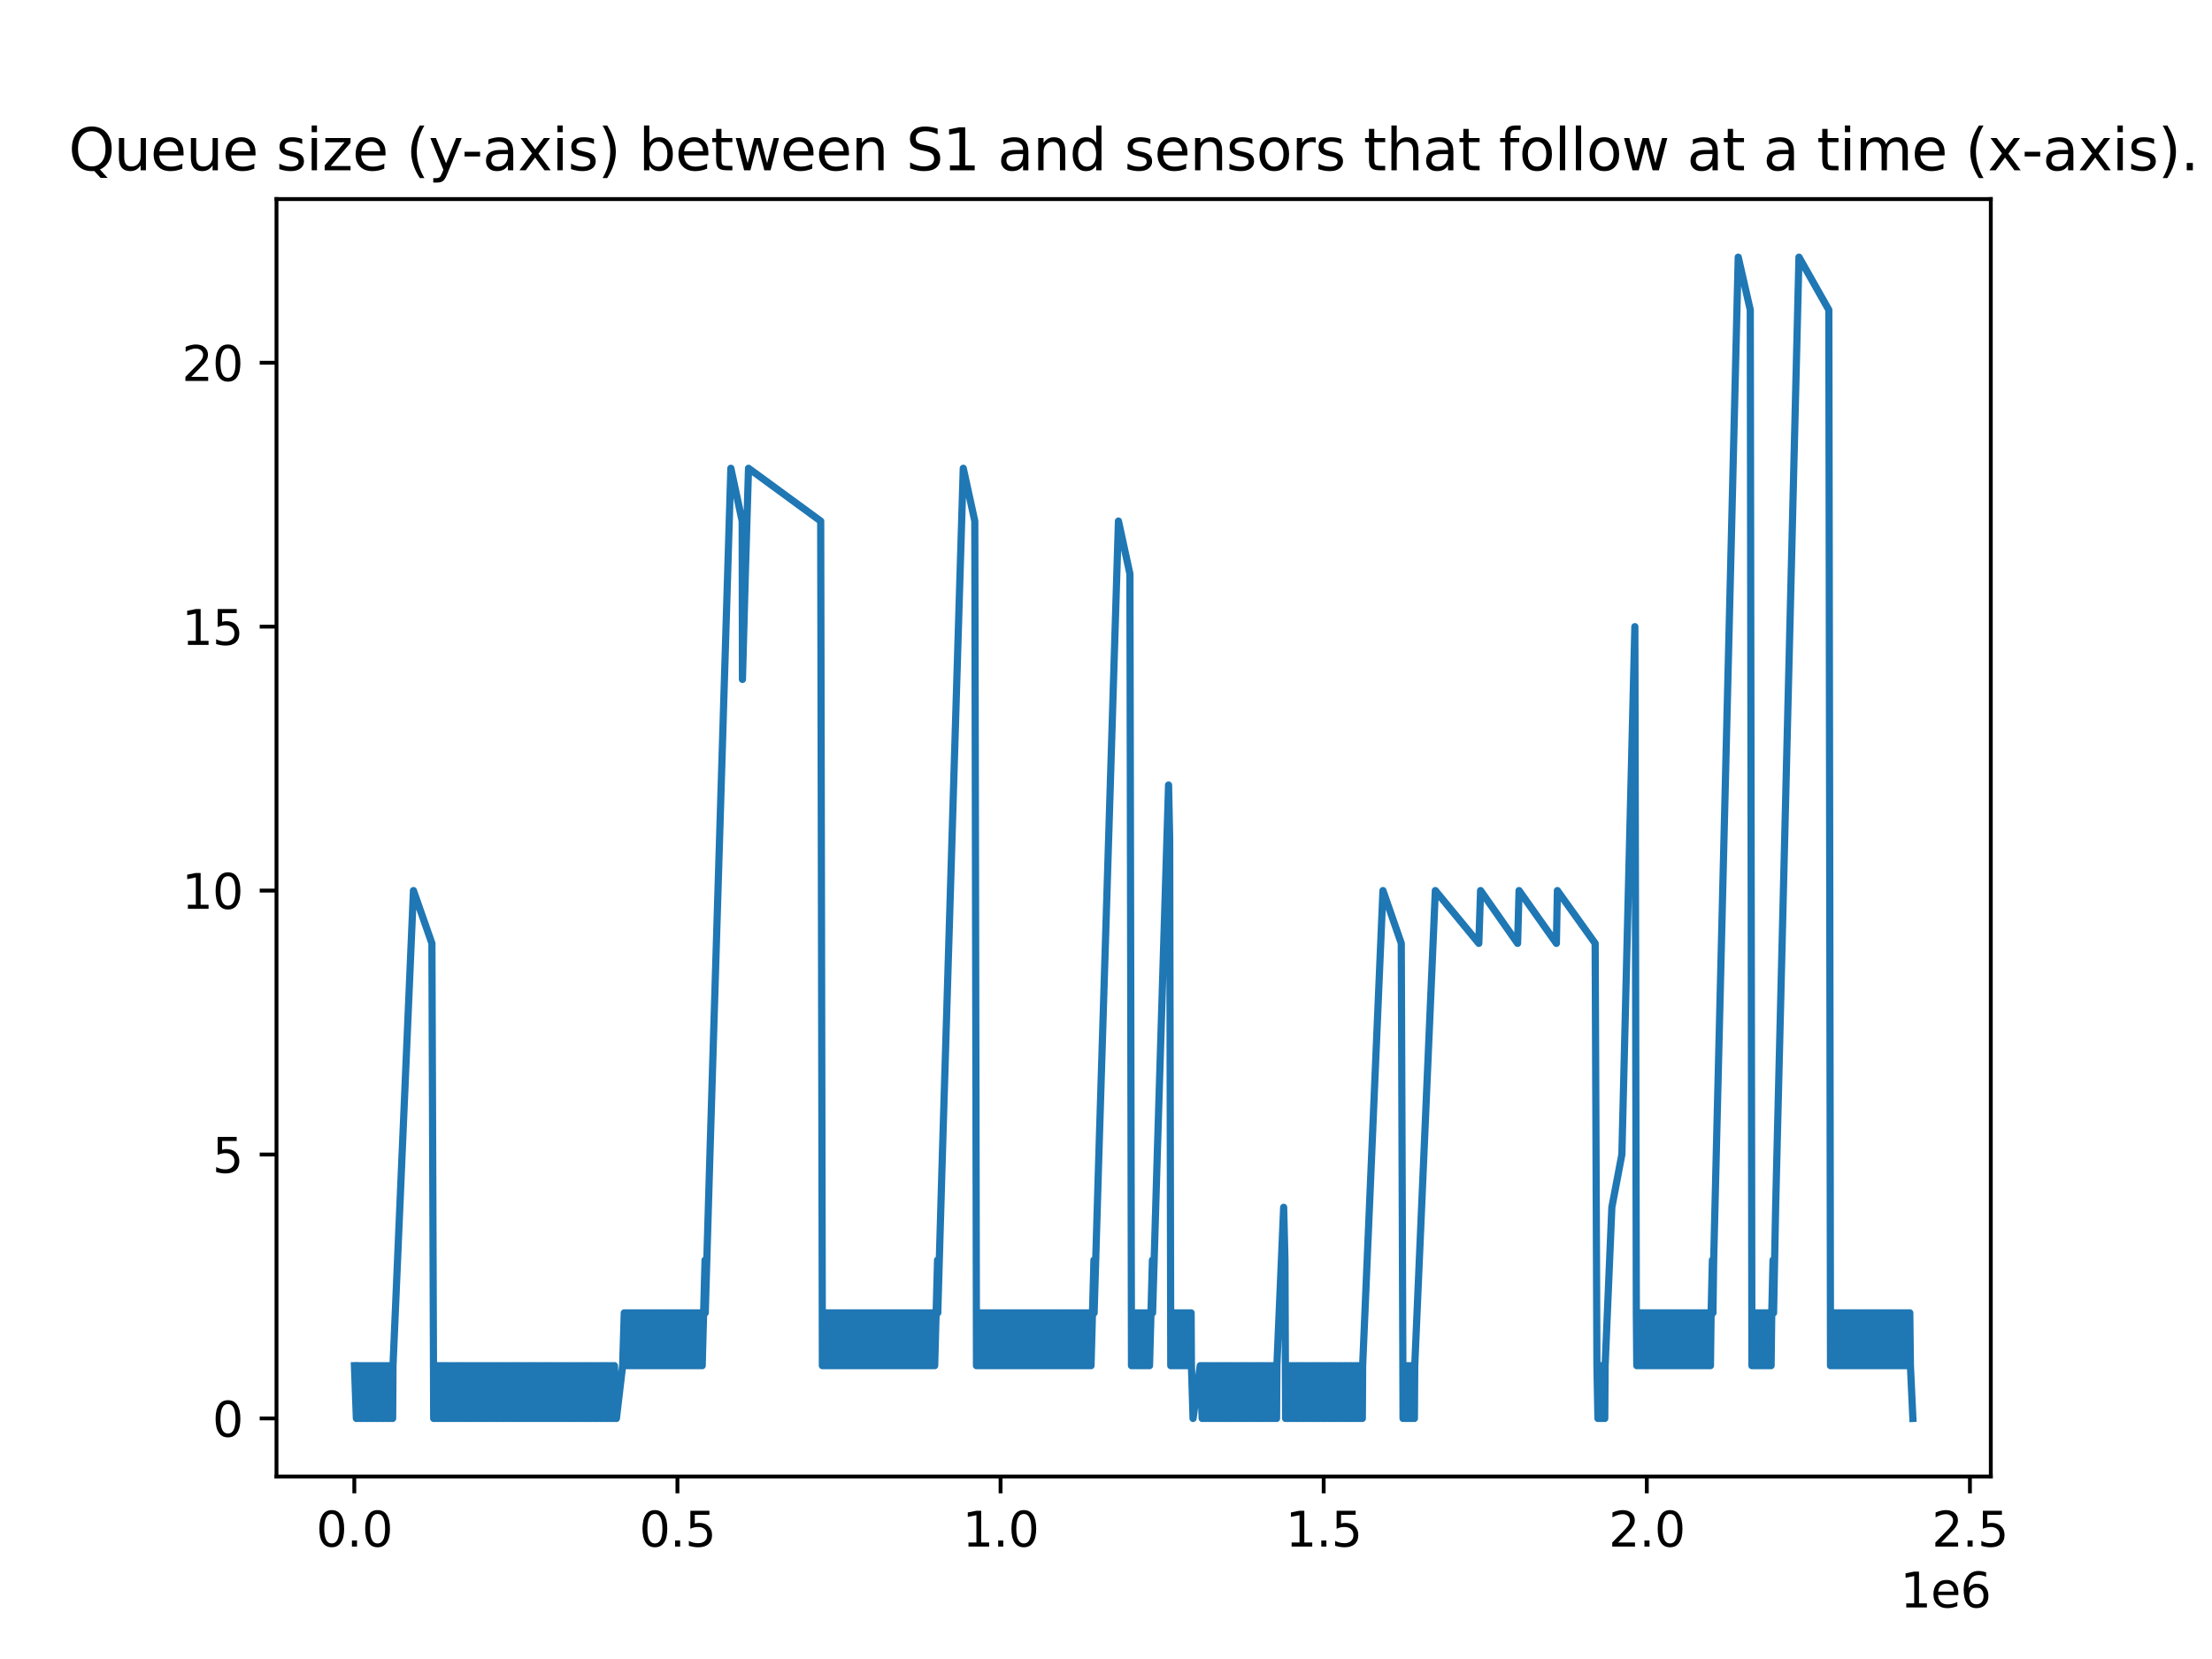<?xml version="1.0" encoding="utf-8" standalone="no"?>
<!DOCTYPE svg PUBLIC "-//W3C//DTD SVG 1.1//EN"
  "http://www.w3.org/Graphics/SVG/1.1/DTD/svg11.dtd">
<svg xmlns:xlink="http://www.w3.org/1999/xlink" width="460.8pt" height="345.6pt" viewBox="0 0 460.8 345.6" xmlns="http://www.w3.org/2000/svg" version="1.1">
 <defs>
  <style type="text/css">*{stroke-linejoin: round; stroke-linecap: butt}</style>
 </defs>
 <g id="figure_1">
  <g id="patch_1">
   <path d="M 0 345.6 
L 460.8 345.6 
L 460.8 0 
L 0 0 
z
" style="fill: #ffffff"/>
  </g>
  <g id="axes_1">
   <g id="patch_2">
    <path d="M 57.6 307.584 
L 414.72 307.584 
L 414.72 41.472 
L 57.6 41.472 
z
" style="fill: #ffffff"/>
   </g>
   <g id="matplotlib.axis_1">
    <g id="xtick_1">
     <g id="line2d_1">
      <defs>
       <path id="me810e85342" d="M 0 0 
L 0 3.5 
" style="stroke: #000000; stroke-width: 0.8"/>
      </defs>
      <g>
       <use xlink:href="#me810e85342" x="73.81" y="307.584" style="stroke: #000000; stroke-width: 0.8"/>
      </g>
     </g>
     <g id="text_1">
      <!-- 0.0 -->
      <g transform="translate(65.858 322.182) scale(0.1 -0.1)">
       <defs>
        <path id="DejaVuSans-30" d="M 2034 4250 
Q 1547 4250 1301 3770 
Q 1056 3291 1056 2328 
Q 1056 1369 1301 889 
Q 1547 409 2034 409 
Q 2525 409 2770 889 
Q 3016 1369 3016 2328 
Q 3016 3291 2770 3770 
Q 2525 4250 2034 4250 
z
M 2034 4750 
Q 2819 4750 3233 4129 
Q 3647 3509 3647 2328 
Q 3647 1150 3233 529 
Q 2819 -91 2034 -91 
Q 1250 -91 836 529 
Q 422 1150 422 2328 
Q 422 3509 836 4129 
Q 1250 4750 2034 4750 
z
" transform="scale(0.016)"/>
        <path id="DejaVuSans-2e" d="M 684 794 
L 1344 794 
L 1344 0 
L 684 0 
L 684 794 
z
" transform="scale(0.016)"/>
       </defs>
       <use xlink:href="#DejaVuSans-30"/>
       <use xlink:href="#DejaVuSans-2e" x="63.623"/>
       <use xlink:href="#DejaVuSans-30" x="95.41"/>
      </g>
     </g>
    </g>
    <g id="xtick_2">
     <g id="line2d_2">
      <g>
       <use xlink:href="#me810e85342" x="141.123" y="307.584" style="stroke: #000000; stroke-width: 0.8"/>
      </g>
     </g>
     <g id="text_2">
      <!-- 0.5 -->
      <g transform="translate(133.171 322.182) scale(0.1 -0.1)">
       <defs>
        <path id="DejaVuSans-35" d="M 691 4666 
L 3169 4666 
L 3169 4134 
L 1269 4134 
L 1269 2991 
Q 1406 3038 1543 3061 
Q 1681 3084 1819 3084 
Q 2600 3084 3056 2656 
Q 3513 2228 3513 1497 
Q 3513 744 3044 326 
Q 2575 -91 1722 -91 
Q 1428 -91 1123 -41 
Q 819 9 494 109 
L 494 744 
Q 775 591 1075 516 
Q 1375 441 1709 441 
Q 2250 441 2565 725 
Q 2881 1009 2881 1497 
Q 2881 1984 2565 2268 
Q 2250 2553 1709 2553 
Q 1456 2553 1204 2497 
Q 953 2441 691 2322 
L 691 4666 
z
" transform="scale(0.016)"/>
       </defs>
       <use xlink:href="#DejaVuSans-30"/>
       <use xlink:href="#DejaVuSans-2e" x="63.623"/>
       <use xlink:href="#DejaVuSans-35" x="95.41"/>
      </g>
     </g>
    </g>
    <g id="xtick_3">
     <g id="line2d_3">
      <g>
       <use xlink:href="#me810e85342" x="208.435" y="307.584" style="stroke: #000000; stroke-width: 0.8"/>
      </g>
     </g>
     <g id="text_3">
      <!-- 1.0 -->
      <g transform="translate(200.484 322.182) scale(0.1 -0.1)">
       <defs>
        <path id="DejaVuSans-31" d="M 794 531 
L 1825 531 
L 1825 4091 
L 703 3866 
L 703 4441 
L 1819 4666 
L 2450 4666 
L 2450 531 
L 3481 531 
L 3481 0 
L 794 0 
L 794 531 
z
" transform="scale(0.016)"/>
       </defs>
       <use xlink:href="#DejaVuSans-31"/>
       <use xlink:href="#DejaVuSans-2e" x="63.623"/>
       <use xlink:href="#DejaVuSans-30" x="95.41"/>
      </g>
     </g>
    </g>
    <g id="xtick_4">
     <g id="line2d_4">
      <g>
       <use xlink:href="#me810e85342" x="275.748" y="307.584" style="stroke: #000000; stroke-width: 0.8"/>
      </g>
     </g>
     <g id="text_4">
      <!-- 1.5 -->
      <g transform="translate(267.796 322.182) scale(0.1 -0.1)">
       <use xlink:href="#DejaVuSans-31"/>
       <use xlink:href="#DejaVuSans-2e" x="63.623"/>
       <use xlink:href="#DejaVuSans-35" x="95.41"/>
      </g>
     </g>
    </g>
    <g id="xtick_5">
     <g id="line2d_5">
      <g>
       <use xlink:href="#me810e85342" x="343.061" y="307.584" style="stroke: #000000; stroke-width: 0.8"/>
      </g>
     </g>
     <g id="text_5">
      <!-- 2.0 -->
      <g transform="translate(335.109 322.182) scale(0.1 -0.1)">
       <defs>
        <path id="DejaVuSans-32" d="M 1228 531 
L 3431 531 
L 3431 0 
L 469 0 
L 469 531 
Q 828 903 1448 1529 
Q 2069 2156 2228 2338 
Q 2531 2678 2651 2914 
Q 2772 3150 2772 3378 
Q 2772 3750 2511 3984 
Q 2250 4219 1831 4219 
Q 1534 4219 1204 4116 
Q 875 4013 500 3803 
L 500 4441 
Q 881 4594 1212 4672 
Q 1544 4750 1819 4750 
Q 2544 4750 2975 4387 
Q 3406 4025 3406 3419 
Q 3406 3131 3298 2873 
Q 3191 2616 2906 2266 
Q 2828 2175 2409 1742 
Q 1991 1309 1228 531 
z
" transform="scale(0.016)"/>
       </defs>
       <use xlink:href="#DejaVuSans-32"/>
       <use xlink:href="#DejaVuSans-2e" x="63.623"/>
       <use xlink:href="#DejaVuSans-30" x="95.41"/>
      </g>
     </g>
    </g>
    <g id="xtick_6">
     <g id="line2d_6">
      <g>
       <use xlink:href="#me810e85342" x="410.373" y="307.584" style="stroke: #000000; stroke-width: 0.8"/>
      </g>
     </g>
     <g id="text_6">
      <!-- 2.5 -->
      <g transform="translate(402.422 322.182) scale(0.1 -0.1)">
       <use xlink:href="#DejaVuSans-32"/>
       <use xlink:href="#DejaVuSans-2e" x="63.623"/>
       <use xlink:href="#DejaVuSans-35" x="95.41"/>
      </g>
     </g>
    </g>
    <g id="text_7">
     <!-- 1e6 -->
     <g transform="translate(395.842 334.861) scale(0.1 -0.1)">
      <defs>
       <path id="DejaVuSans-65" d="M 3597 1894 
L 3597 1613 
L 953 1613 
Q 991 1019 1311 708 
Q 1631 397 2203 397 
Q 2534 397 2845 478 
Q 3156 559 3463 722 
L 3463 178 
Q 3153 47 2828 -22 
Q 2503 -91 2169 -91 
Q 1331 -91 842 396 
Q 353 884 353 1716 
Q 353 2575 817 3079 
Q 1281 3584 2069 3584 
Q 2775 3584 3186 3129 
Q 3597 2675 3597 1894 
z
M 3022 2063 
Q 3016 2534 2758 2815 
Q 2500 3097 2075 3097 
Q 1594 3097 1305 2825 
Q 1016 2553 972 2059 
L 3022 2063 
z
" transform="scale(0.016)"/>
       <path id="DejaVuSans-36" d="M 2113 2584 
Q 1688 2584 1439 2293 
Q 1191 2003 1191 1497 
Q 1191 994 1439 701 
Q 1688 409 2113 409 
Q 2538 409 2786 701 
Q 3034 994 3034 1497 
Q 3034 2003 2786 2293 
Q 2538 2584 2113 2584 
z
M 3366 4563 
L 3366 3988 
Q 3128 4100 2886 4159 
Q 2644 4219 2406 4219 
Q 1781 4219 1451 3797 
Q 1122 3375 1075 2522 
Q 1259 2794 1537 2939 
Q 1816 3084 2150 3084 
Q 2853 3084 3261 2657 
Q 3669 2231 3669 1497 
Q 3669 778 3244 343 
Q 2819 -91 2113 -91 
Q 1303 -91 875 529 
Q 447 1150 447 2328 
Q 447 3434 972 4092 
Q 1497 4750 2381 4750 
Q 2619 4750 2861 4703 
Q 3103 4656 3366 4563 
z
" transform="scale(0.016)"/>
      </defs>
      <use xlink:href="#DejaVuSans-31"/>
      <use xlink:href="#DejaVuSans-65" x="63.623"/>
      <use xlink:href="#DejaVuSans-36" x="125.146"/>
     </g>
    </g>
   </g>
   <g id="matplotlib.axis_2">
    <g id="ytick_1">
     <g id="line2d_7">
      <defs>
       <path id="m30175e90c7" d="M 0 0 
L -3.5 0 
" style="stroke: #000000; stroke-width: 0.8"/>
      </defs>
      <g>
       <use xlink:href="#m30175e90c7" x="57.6" y="295.488" style="stroke: #000000; stroke-width: 0.8"/>
      </g>
     </g>
     <g id="text_8">
      <!-- 0 -->
      <g transform="translate(44.237 299.287) scale(0.1 -0.1)">
       <use xlink:href="#DejaVuSans-30"/>
      </g>
     </g>
    </g>
    <g id="ytick_2">
     <g id="line2d_8">
      <g>
       <use xlink:href="#m30175e90c7" x="57.6" y="240.506" style="stroke: #000000; stroke-width: 0.8"/>
      </g>
     </g>
     <g id="text_9">
      <!-- 5 -->
      <g transform="translate(44.237 244.305) scale(0.1 -0.1)">
       <use xlink:href="#DejaVuSans-35"/>
      </g>
     </g>
    </g>
    <g id="ytick_3">
     <g id="line2d_9">
      <g>
       <use xlink:href="#m30175e90c7" x="57.6" y="185.524" style="stroke: #000000; stroke-width: 0.8"/>
      </g>
     </g>
     <g id="text_10">
      <!-- 10 -->
      <g transform="translate(37.875 189.324) scale(0.1 -0.1)">
       <use xlink:href="#DejaVuSans-31"/>
       <use xlink:href="#DejaVuSans-30" x="63.623"/>
      </g>
     </g>
    </g>
    <g id="ytick_4">
     <g id="line2d_10">
      <g>
       <use xlink:href="#m30175e90c7" x="57.6" y="130.543" style="stroke: #000000; stroke-width: 0.8"/>
      </g>
     </g>
     <g id="text_11">
      <!-- 15 -->
      <g transform="translate(37.875 134.342) scale(0.1 -0.1)">
       <use xlink:href="#DejaVuSans-31"/>
       <use xlink:href="#DejaVuSans-35" x="63.623"/>
      </g>
     </g>
    </g>
    <g id="ytick_5">
     <g id="line2d_11">
      <g>
       <use xlink:href="#m30175e90c7" x="57.6" y="75.561" style="stroke: #000000; stroke-width: 0.8"/>
      </g>
     </g>
     <g id="text_12">
      <!-- 20 -->
      <g transform="translate(37.875 79.36) scale(0.1 -0.1)">
       <use xlink:href="#DejaVuSans-32"/>
       <use xlink:href="#DejaVuSans-30" x="63.623"/>
      </g>
     </g>
    </g>
   </g>
   <g id="line2d_12">
    <path d="M 73.833 284.492 
L 74.237 295.488 
L 74.304 284.492 
L 74.706 295.488 
L 74.772 284.492 
L 75.175 295.488 
L 75.242 284.492 
L 75.645 295.488 
L 75.72 284.492 
L 76.124 295.488 
L 76.19 284.492 
L 76.594 295.488 
L 76.659 284.492 
L 77.061 295.488 
L 77.126 284.492 
L 77.53 295.488 
L 77.604 284.492 
L 78.007 295.488 
L 78.079 284.492 
L 78.483 295.488 
L 78.55 284.492 
L 78.954 295.488 
L 79.023 284.492 
L 79.426 295.488 
L 79.499 284.492 
L 79.902 295.488 
L 79.974 284.492 
L 80.378 295.488 
L 80.452 284.492 
L 80.856 295.488 
L 80.917 284.492 
L 81.319 295.488 
L 81.393 284.492 
L 81.796 295.488 
L 81.869 284.492 
L 86.128 185.524 
L 89.974 196.521 
L 90.343 295.488 
L 90.349 284.492 
L 90.752 295.488 
L 90.809 284.492 
L 91.212 295.488 
L 91.28 284.492 
L 91.683 295.488 
L 91.745 284.492 
L 92.149 295.488 
L 92.22 284.492 
L 92.622 295.488 
L 92.688 284.492 
L 93.092 295.488 
L 93.16 284.492 
L 93.563 295.488 
L 93.637 284.492 
L 94.04 295.488 
L 94.113 284.492 
L 94.517 295.488 
L 94.584 284.492 
L 94.988 295.488 
L 95.059 284.492 
L 95.463 295.488 
L 95.536 284.492 
L 95.94 295.488 
L 96 284.492 
L 96.404 295.488 
L 96.462 284.492 
L 96.866 295.488 
L 96.934 284.492 
L 97.338 295.488 
L 97.403 284.492 
L 97.807 295.488 
L 97.867 284.492 
L 98.271 295.488 
L 98.345 284.492 
L 98.749 295.488 
L 98.806 284.492 
L 99.208 295.488 
L 99.273 284.492 
L 99.677 295.488 
L 99.745 284.492 
L 100.149 295.488 
L 100.227 284.492 
L 100.631 295.488 
L 100.696 284.492 
L 101.1 295.488 
L 101.162 284.492 
L 101.564 295.488 
L 101.625 284.492 
L 102.029 295.488 
L 102.093 284.492 
L 102.497 295.488 
L 102.563 284.492 
L 102.967 295.488 
L 103.026 284.492 
L 103.43 295.488 
L 103.496 284.492 
L 103.9 295.488 
L 103.971 284.492 
L 104.375 295.488 
L 104.447 284.492 
L 104.85 295.488 
L 104.914 284.492 
L 105.318 295.488 
L 105.39 284.492 
L 105.793 295.488 
L 105.86 284.492 
L 106.263 295.488 
L 106.335 284.492 
L 106.738 295.488 
L 106.801 284.492 
L 107.205 295.488 
L 107.276 284.492 
L 107.679 295.488 
L 107.753 284.492 
L 108.157 295.488 
L 108.216 284.492 
L 108.62 295.488 
L 108.683 284.492 
L 109.087 295.488 
L 109.153 284.492 
L 109.557 295.488 
L 109.626 284.492 
L 110.029 295.488 
L 110.097 284.492 
L 110.501 295.488 
L 110.581 284.492 
L 110.984 295.488 
L 111.059 284.492 
L 111.463 295.488 
L 111.531 284.492 
L 111.934 295.488 
L 111.992 284.492 
L 112.395 295.488 
L 112.465 284.492 
L 112.869 295.488 
L 112.939 284.492 
L 113.341 295.488 
L 113.402 284.492 
L 113.806 295.488 
L 113.877 284.492 
L 114.281 295.488 
L 114.346 284.492 
L 114.748 295.488 
L 114.823 284.492 
L 115.227 295.488 
L 115.299 284.492 
L 115.703 295.488 
L 115.77 284.492 
L 116.172 295.488 
L 116.241 284.492 
L 116.645 295.488 
L 116.712 284.492 
L 117.116 295.488 
L 117.19 284.492 
L 117.594 295.488 
L 117.655 284.492 
L 118.059 295.488 
L 118.127 284.492 
L 118.531 295.488 
L 118.609 284.492 
L 119.012 295.488 
L 119.084 284.492 
L 119.488 295.488 
L 119.553 284.492 
L 119.957 295.488 
L 120.015 284.492 
L 120.417 295.488 
L 120.49 284.492 
L 120.894 295.488 
L 120.958 284.492 
L 121.362 295.488 
L 121.42 284.492 
L 121.823 295.488 
L 121.891 284.492 
L 122.295 295.488 
L 122.352 284.492 
L 122.756 295.488 
L 122.818 284.492 
L 123.221 295.488 
L 123.285 284.492 
L 123.689 295.488 
L 123.756 284.492 
L 124.158 295.488 
L 124.22 284.492 
L 124.623 295.488 
L 124.687 284.492 
L 125.091 295.488 
L 125.163 284.492 
L 125.567 295.488 
L 125.637 284.492 
L 126.039 295.488 
L 126.1 284.492 
L 126.504 295.488 
L 126.58 284.492 
L 126.984 295.488 
L 127.051 284.492 
L 127.455 295.488 
L 127.532 284.492 
L 127.936 295.488 
L 128.003 284.492 
L 128.407 295.488 
L 129.709 284.492 
L 130.044 273.495 
L 130.113 284.492 
L 130.386 273.495 
L 130.448 284.492 
L 130.719 273.495 
L 130.789 284.492 
L 131.053 273.495 
L 131.123 284.492 
L 131.393 273.495 
L 131.456 284.492 
L 131.735 273.495 
L 131.796 284.492 
L 132.069 273.495 
L 132.138 284.492 
L 132.399 273.495 
L 132.473 284.492 
L 132.735 273.495 
L 132.803 284.492 
L 133.075 273.495 
L 133.138 284.492 
L 133.404 273.495 
L 133.479 284.492 
L 133.748 273.495 
L 133.808 284.492 
L 134.084 273.495 
L 134.152 284.492 
L 134.428 273.495 
L 134.488 284.492 
L 134.768 273.495 
L 134.831 284.492 
L 135.105 273.495 
L 135.172 284.492 
L 135.441 273.495 
L 135.507 284.492 
L 135.779 273.495 
L 135.845 284.492 
L 136.123 273.495 
L 136.183 284.492 
L 136.459 273.495 
L 136.526 284.492 
L 136.805 273.495 
L 136.863 284.492 
L 137.148 273.495 
L 137.209 284.492 
L 137.482 273.495 
L 137.552 284.492 
L 137.822 273.495 
L 137.885 284.492 
L 138.155 273.495 
L 138.225 284.492 
L 138.496 273.495 
L 138.559 284.492 
L 138.838 273.495 
L 138.9 284.492 
L 139.177 273.495 
L 139.242 284.492 
L 139.514 273.495 
L 139.581 284.492 
L 139.852 273.495 
L 139.916 284.492 
L 140.187 273.495 
L 140.254 284.492 
L 140.518 273.495 
L 140.591 284.492 
L 140.847 273.495 
L 140.921 284.492 
L 141.179 273.495 
L 141.25 284.492 
L 141.506 273.495 
L 141.582 284.492 
L 141.843 273.495 
L 141.91 284.492 
L 142.175 273.495 
L 142.245 284.492 
L 142.511 273.495 
L 142.579 284.492 
L 142.844 273.495 
L 142.913 284.492 
L 143.184 273.495 
L 143.248 284.492 
L 143.516 273.495 
L 143.586 284.492 
L 143.859 273.495 
L 143.92 284.492 
L 144.192 273.495 
L 144.263 284.492 
L 144.529 273.495 
L 144.596 284.492 
L 144.864 273.495 
L 144.931 284.492 
L 145.2 273.495 
L 145.268 284.492 
L 145.54 273.495 
L 145.603 284.492 
L 145.878 273.495 
L 145.943 284.492 
L 146.209 273.495 
L 146.28 284.492 
L 146.875 262.499 
L 146.915 273.495 
L 147.892 240.506 
L 152.252 97.553 
L 154.605 108.55 
L 154.665 141.539 
L 155.269 119.546 
L 155.929 97.553 
L 170.966 108.55 
L 171.315 284.492 
L 171.424 273.495 
L 171.494 284.492 
L 171.759 273.495 
L 171.828 284.492 
L 172.104 273.495 
L 172.162 284.492 
L 172.439 273.495 
L 172.506 284.492 
L 172.773 273.495 
L 172.842 284.492 
L 173.108 273.495 
L 173.176 284.492 
L 173.446 273.495 
L 173.511 284.492 
L 173.781 273.495 
L 173.85 284.492 
L 174.122 273.495 
L 174.185 284.492 
L 174.457 273.495 
L 174.526 284.492 
L 174.792 273.495 
L 174.861 284.492 
L 175.128 273.495 
L 175.196 284.492 
L 175.46 273.495 
L 175.531 284.492 
L 175.794 273.495 
L 175.864 284.492 
L 176.128 273.495 
L 176.198 284.492 
L 176.463 273.495 
L 176.532 284.492 
L 176.797 273.495 
L 176.867 284.492 
L 177.135 273.495 
L 177.201 284.492 
L 177.471 273.495 
L 177.539 284.492 
L 177.807 273.495 
L 177.875 284.492 
L 178.143 273.495 
L 178.21 284.492 
L 178.48 273.495 
L 178.546 284.492 
L 178.816 273.495 
L 178.884 284.492 
L 179.147 273.495 
L 179.219 284.492 
L 179.488 273.495 
L 179.551 284.492 
L 179.817 273.495 
L 179.891 284.492 
L 180.149 273.495 
L 180.22 284.492 
L 180.491 273.495 
L 180.553 284.492 
L 180.829 273.495 
L 180.895 284.492 
L 181.167 273.495 
L 181.231 284.492 
L 181.501 273.495 
L 181.569 284.492 
L 181.837 273.495 
L 181.905 284.492 
L 182.181 273.495 
L 182.241 284.492 
L 182.516 273.495 
L 182.583 284.492 
L 182.858 273.495 
L 182.918 284.492 
L 183.198 273.495 
L 183.262 284.492 
L 183.535 273.495 
L 183.602 284.492 
L 183.869 273.495 
L 183.937 284.492 
L 184.212 273.495 
L 184.273 284.492 
L 184.541 273.495 
L 184.615 284.492 
L 184.883 273.495 
L 184.943 284.492 
L 185.223 273.495 
L 185.286 284.492 
L 185.557 273.495 
L 185.627 284.492 
L 185.894 273.495 
L 185.961 284.492 
L 186.231 273.495 
L 186.297 284.492 
L 186.568 273.495 
L 186.635 284.492 
L 186.91 273.495 
L 186.972 284.492 
L 187.248 273.495 
L 187.313 284.492 
L 187.58 273.495 
L 187.65 284.492 
L 187.918 273.495 
L 187.984 284.492 
L 188.26 273.495 
L 188.322 284.492 
L 188.597 273.495 
L 188.664 284.492 
L 188.936 273.495 
L 189.001 284.492 
L 189.274 273.495 
L 189.34 284.492 
L 189.612 273.495 
L 189.678 284.492 
L 189.944 273.495 
L 190.014 284.492 
L 190.28 273.495 
L 190.348 284.492 
L 190.612 273.495 
L 190.684 284.492 
L 190.949 273.495 
L 191.015 284.492 
L 191.283 273.495 
L 191.353 284.492 
L 191.612 273.495 
L 191.686 284.492 
L 191.958 273.495 
L 192.016 284.492 
L 192.294 273.495 
L 192.362 284.492 
L 192.637 273.495 
L 192.696 284.492 
L 192.967 273.495 
L 193.041 284.492 
L 193.309 273.495 
L 193.371 284.492 
L 193.647 273.495 
L 193.711 284.492 
L 193.974 273.495 
L 194.051 284.492 
L 194.308 273.495 
L 194.378 284.492 
L 194.643 273.495 
L 194.712 284.492 
L 195.311 262.499 
L 195.352 273.495 
L 196.316 240.506 
L 200.665 97.553 
L 203.069 108.55 
L 203.418 284.492 
L 203.67 273.495 
L 203.74 284.492 
L 204.011 273.495 
L 204.073 284.492 
L 204.345 273.495 
L 204.415 284.492 
L 204.681 273.495 
L 204.749 284.492 
L 205.024 273.495 
L 205.084 284.492 
L 205.36 273.495 
L 205.428 284.492 
L 205.69 273.495 
L 205.764 284.492 
L 206.031 273.495 
L 206.094 284.492 
L 206.365 273.495 
L 206.435 284.492 
L 206.699 273.495 
L 206.769 284.492 
L 207.034 273.495 
L 207.102 284.492 
L 207.368 273.495 
L 207.438 284.492 
L 207.711 273.495 
L 207.772 284.492 
L 208.049 273.495 
L 208.115 284.492 
L 208.38 273.495 
L 208.453 284.492 
L 208.71 273.495 
L 208.783 284.492 
L 209.048 273.495 
L 209.112 284.492 
L 209.382 273.495 
L 209.45 284.492 
L 209.724 273.495 
L 209.784 284.492 
L 210.057 273.495 
L 210.127 284.492 
L 210.389 273.495 
L 210.46 284.492 
L 210.723 273.495 
L 210.793 284.492 
L 211.059 273.495 
L 211.125 284.492 
L 211.392 273.495 
L 211.463 284.492 
L 211.738 273.495 
L 211.794 284.492 
L 212.07 273.495 
L 212.14 284.492 
L 212.401 273.495 
L 212.474 284.492 
L 212.738 273.495 
L 212.805 284.492 
L 213.074 273.495 
L 213.142 284.492 
L 213.414 273.495 
L 213.478 284.492 
L 213.754 273.495 
L 213.818 284.492 
L 214.083 273.495 
L 214.157 284.492 
L 214.422 273.495 
L 214.487 284.492 
L 214.767 273.495 
L 214.826 284.492 
L 215.109 273.495 
L 215.171 284.492 
L 215.445 273.495 
L 215.511 284.492 
L 215.788 273.495 
L 215.849 284.492 
L 216.124 273.495 
L 216.192 284.492 
L 216.458 273.495 
L 216.528 284.492 
L 216.786 273.495 
L 216.861 284.492 
L 217.12 273.495 
L 217.19 284.492 
L 217.454 273.495 
L 217.524 284.492 
L 217.785 273.495 
L 217.856 284.492 
L 218.12 273.495 
L 218.189 284.492 
L 218.458 273.495 
L 218.524 284.492 
L 218.803 273.495 
L 218.862 284.492 
L 219.141 273.495 
L 219.207 284.492 
L 219.472 273.495 
L 219.545 284.492 
L 219.806 273.495 
L 219.876 284.492 
L 220.138 273.495 
L 220.21 284.492 
L 220.473 273.495 
L 220.542 284.492 
L 220.814 273.495 
L 220.877 284.492 
L 221.151 273.495 
L 221.217 284.492 
L 221.487 273.495 
L 221.554 284.492 
L 221.828 273.495 
L 221.891 284.492 
L 222.164 273.495 
L 222.23 284.492 
L 222.5 273.495 
L 222.568 284.492 
L 222.829 273.495 
L 222.903 284.492 
L 223.171 273.495 
L 223.233 284.492 
L 223.5 273.495 
L 223.574 284.492 
L 223.835 273.495 
L 223.904 284.492 
L 224.174 273.495 
L 224.238 284.492 
L 224.512 273.495 
L 224.578 284.492 
L 224.86 273.495 
L 224.915 284.492 
L 225.201 273.495 
L 225.262 284.492 
L 225.542 273.495 
L 225.605 284.492 
L 225.875 273.495 
L 225.946 284.492 
L 226.21 273.495 
L 226.278 284.492 
L 226.545 273.495 
L 226.614 284.492 
L 226.878 273.495 
L 226.948 284.492 
L 227.215 273.495 
L 227.281 284.492 
L 227.887 262.499 
L 227.926 273.495 
L 228.914 240.506 
L 232.994 108.55 
L 235.381 119.546 
L 235.71 284.492 
L 236.027 273.495 
L 236.086 284.492 
L 236.365 273.495 
L 236.429 284.492 
L 236.703 273.495 
L 236.769 284.492 
L 237.049 273.495 
L 237.106 284.492 
L 237.385 273.495 
L 237.452 284.492 
L 237.72 273.495 
L 237.789 284.492 
L 238.056 273.495 
L 238.123 284.492 
L 238.395 273.495 
L 238.458 284.492 
L 238.727 273.495 
L 238.799 284.492 
L 239.064 273.495 
L 239.131 284.492 
L 239.4 273.495 
L 239.468 284.492 
L 240.071 262.499 
L 240.106 273.495 
L 241.082 240.506 
L 243.434 163.532 
L 243.664 174.528 
L 243.892 284.492 
L 244.102 273.495 
L 244.172 284.492 
L 244.435 273.495 
L 244.505 284.492 
L 244.773 273.495 
L 244.838 284.492 
L 245.115 273.495 
L 245.176 284.492 
L 245.45 273.495 
L 245.519 284.492 
L 245.784 273.495 
L 245.854 284.492 
L 246.129 273.495 
L 246.188 284.492 
L 246.456 273.495 
L 246.533 284.492 
L 246.79 273.495 
L 246.86 284.492 
L 247.129 273.495 
L 247.194 284.492 
L 247.462 273.495 
L 247.533 284.492 
L 247.794 273.495 
L 247.864 284.492 
L 248.132 273.495 
L 248.197 284.492 
L 248.535 295.488 
L 250.029 284.492 
L 250.433 295.488 
L 250.503 284.492 
L 250.907 295.488 
L 250.966 284.492 
L 251.37 295.488 
L 251.441 284.492 
L 251.845 295.488 
L 251.923 284.492 
L 252.327 295.488 
L 252.403 284.492 
L 252.806 295.488 
L 252.876 284.492 
L 253.28 295.488 
L 253.345 284.492 
L 253.749 295.488 
L 253.801 284.492 
L 254.205 295.488 
L 254.264 284.492 
L 254.668 295.488 
L 254.738 284.492 
L 255.142 295.488 
L 255.204 284.492 
L 255.608 295.488 
L 255.658 284.492 
L 256.062 295.488 
L 256.128 284.492 
L 256.532 295.488 
L 256.597 284.492 
L 257 295.488 
L 257.066 284.492 
L 257.47 295.488 
L 257.541 284.492 
L 257.945 295.488 
L 258.006 284.492 
L 258.408 295.488 
L 258.485 284.492 
L 258.889 295.488 
L 258.964 284.492 
L 259.368 295.488 
L 259.422 284.492 
L 259.826 295.488 
L 259.89 284.492 
L 260.294 295.488 
L 260.363 284.492 
L 260.767 295.488 
L 260.84 284.492 
L 261.243 295.488 
L 261.311 284.492 
L 261.713 295.488 
L 261.77 284.492 
L 262.172 295.488 
L 262.237 284.492 
L 262.641 295.488 
L 262.695 284.492 
L 263.099 295.488 
L 263.169 284.492 
L 263.571 295.488 
L 263.632 284.492 
L 264.036 295.488 
L 264.107 284.492 
L 264.509 295.488 
L 264.587 284.492 
L 264.99 295.488 
L 265.055 284.492 
L 265.457 295.488 
L 265.526 284.492 
L 265.93 295.488 
L 265.996 284.492 
L 267.411 251.503 
L 267.68 262.499 
L 267.814 295.488 
L 267.866 284.492 
L 268.27 295.488 
L 268.337 284.492 
L 268.741 295.488 
L 268.803 284.492 
L 269.206 295.488 
L 269.279 284.492 
L 269.683 295.488 
L 269.742 284.492 
L 270.146 295.488 
L 270.212 284.492 
L 270.616 295.488 
L 270.678 284.492 
L 271.08 295.488 
L 271.153 284.492 
L 271.556 295.488 
L 271.616 284.492 
L 272.02 295.488 
L 272.092 284.492 
L 272.495 295.488 
L 272.555 284.492 
L 272.957 295.488 
L 273.024 284.492 
L 273.428 295.488 
L 273.506 284.492 
L 273.91 295.488 
L 273.967 284.492 
L 274.371 295.488 
L 274.435 284.492 
L 274.839 295.488 
L 274.913 284.492 
L 275.316 295.488 
L 275.379 284.492 
L 275.783 295.488 
L 275.849 284.492 
L 276.253 295.488 
L 276.327 284.492 
L 276.729 295.488 
L 276.802 284.492 
L 277.205 295.488 
L 277.281 284.492 
L 277.684 295.488 
L 277.742 284.492 
L 278.146 295.488 
L 278.22 284.492 
L 278.622 295.488 
L 278.679 284.492 
L 279.083 295.488 
L 279.138 284.492 
L 279.542 295.488 
L 279.616 284.492 
L 280.02 295.488 
L 280.09 284.492 
L 280.492 295.488 
L 280.558 284.492 
L 280.961 295.488 
L 281.036 284.492 
L 281.44 295.488 
L 281.499 284.492 
L 281.903 295.488 
L 281.977 284.492 
L 282.381 295.488 
L 282.454 284.492 
L 282.858 295.488 
L 282.921 284.492 
L 283.325 295.488 
L 283.396 284.492 
L 283.799 295.488 
L 283.865 284.492 
L 288.096 185.524 
L 291.912 196.521 
L 292.281 295.488 
L 292.354 284.492 
L 292.758 295.488 
L 292.827 284.492 
L 293.23 295.488 
L 293.295 284.492 
L 293.699 295.488 
L 293.764 284.492 
L 294.167 295.488 
L 294.241 284.492 
L 294.645 295.488 
L 294.717 284.492 
L 299.007 185.524 
L 308.066 196.521 
L 308.432 185.524 
L 316.145 196.521 
L 316.447 185.524 
L 324.223 196.521 
L 324.433 185.524 
L 332.3 196.521 
L 332.669 284.492 
L 332.876 295.488 
L 332.95 284.492 
L 333.354 295.488 
L 333.423 284.492 
L 333.827 295.488 
L 333.895 284.492 
L 334.299 295.488 
L 334.376 284.492 
L 335.78 251.503 
L 337.865 240.506 
L 340.571 130.543 
L 340.878 273.495 
L 340.975 284.492 
L 341.11 273.495 
L 341.243 284.492 
L 341.378 273.495 
L 341.514 284.492 
L 341.64 273.495 
L 341.782 284.492 
L 341.912 273.495 
L 342.044 284.492 
L 342.173 273.495 
L 342.316 284.492 
L 342.439 273.495 
L 342.577 284.492 
L 342.707 273.495 
L 342.843 284.492 
L 342.972 273.495 
L 343.11 284.492 
L 343.241 273.495 
L 343.374 284.492 
L 343.505 273.495 
L 343.645 284.492 
L 343.777 273.495 
L 343.909 284.492 
L 344.042 273.495 
L 344.181 284.492 
L 344.307 273.495 
L 344.446 284.492 
L 344.572 273.495 
L 344.711 284.492 
L 344.846 273.495 
L 344.975 284.492 
L 345.122 273.495 
L 345.248 284.492 
L 345.387 273.495 
L 345.526 284.492 
L 345.651 273.495 
L 345.79 284.492 
L 345.924 273.495 
L 346.055 284.492 
L 346.191 273.495 
L 346.328 284.492 
L 346.453 273.495 
L 346.595 284.492 
L 346.724 273.495 
L 346.857 284.492 
L 346.996 273.495 
L 347.128 284.492 
L 347.265 273.495 
L 347.4 284.492 
L 347.536 273.495 
L 347.668 284.492 
L 347.81 273.495 
L 347.939 284.492 
L 348.086 273.495 
L 348.213 284.492 
L 348.354 273.495 
L 348.49 284.492 
L 348.629 273.495 
L 348.758 284.492 
L 348.895 273.495 
L 349.033 284.492 
L 349.167 273.495 
L 349.298 284.492 
L 349.441 273.495 
L 349.571 284.492 
L 349.714 273.495 
L 349.844 284.492 
L 349.987 273.495 
L 350.118 284.492 
L 350.252 273.495 
L 350.391 284.492 
L 350.523 273.495 
L 350.656 284.492 
L 350.789 273.495 
L 350.927 284.492 
L 351.06 273.495 
L 351.192 284.492 
L 351.328 273.495 
L 351.464 284.492 
L 351.592 273.495 
L 351.732 284.492 
L 351.858 273.495 
L 351.996 284.492 
L 352.129 273.495 
L 352.262 284.492 
L 352.398 273.495 
L 352.533 284.492 
L 352.659 273.495 
L 352.802 284.492 
L 352.935 273.495 
L 353.063 284.492 
L 353.206 273.495 
L 353.339 284.492 
L 353.474 273.495 
L 353.61 284.492 
L 353.74 273.495 
L 353.876 284.492 
L 354.007 273.495 
L 354.144 284.492 
L 354.283 273.495 
L 354.411 284.492 
L 354.554 273.495 
L 354.687 284.492 
L 354.819 273.495 
L 354.957 284.492 
L 355.092 273.495 
L 355.223 284.492 
L 355.367 273.495 
L 355.495 284.492 
L 355.636 273.495 
L 355.771 284.492 
L 355.912 273.495 
L 356.04 284.492 
L 356.185 273.495 
L 356.315 284.492 
L 356.457 273.495 
L 356.725 262.499 
L 356.838 273.495 
L 356.989 262.499 
L 361.296 86.557 
L 362.105 53.568 
L 364.614 64.564 
L 364.957 284.492 
L 365.054 273.495 
L 365.188 284.492 
L 365.325 273.495 
L 365.458 284.492 
L 365.594 273.495 
L 365.729 284.492 
L 365.866 273.495 
L 365.998 284.492 
L 366.133 273.495 
L 366.269 284.492 
L 366.402 273.495 
L 366.537 284.492 
L 366.67 273.495 
L 366.805 284.492 
L 366.932 273.495 
L 367.074 284.492 
L 367.2 273.495 
L 367.336 284.492 
L 367.468 273.495 
L 367.603 284.492 
L 367.742 273.495 
L 367.872 284.492 
L 368.007 273.495 
L 368.145 284.492 
L 368.279 273.495 
L 368.411 284.492 
L 368.548 273.495 
L 368.683 284.492 
L 368.823 273.495 
L 368.952 284.492 
L 369.089 273.495 
L 369.356 262.499 
L 369.469 273.495 
L 369.896 251.503 
L 374.758 53.568 
L 380.981 64.564 
L 381.328 284.492 
L 381.469 273.495 
L 381.601 284.492 
L 381.733 273.495 
L 381.872 284.492 
L 382 273.495 
L 382.136 284.492 
L 382.273 273.495 
L 382.402 284.492 
L 382.548 273.495 
L 382.677 284.492 
L 382.813 273.495 
L 382.95 284.492 
L 383.081 273.495 
L 383.217 284.492 
L 383.354 273.495 
L 383.485 284.492 
L 383.623 273.495 
L 383.757 284.492 
L 383.893 273.495 
L 384.027 284.492 
L 384.162 273.495 
L 384.296 284.492 
L 384.428 273.495 
L 384.566 284.492 
L 384.695 273.495 
L 384.831 284.492 
L 384.965 273.495 
L 385.099 284.492 
L 385.231 273.495 
L 385.368 284.492 
L 385.495 273.495 
L 385.635 284.492 
L 385.761 273.495 
L 385.897 284.492 
L 386.028 273.495 
L 386.165 284.492 
L 386.297 273.495 
L 386.432 284.492 
L 386.566 273.495 
L 386.701 284.492 
L 386.833 273.495 
L 386.969 284.492 
L 387.109 273.495 
L 387.237 284.492 
L 387.37 273.495 
L 387.513 284.492 
L 387.641 273.495 
L 387.774 284.492 
L 387.912 273.495 
L 388.044 284.492 
L 388.176 273.495 
L 388.316 284.492 
L 388.44 273.495 
L 388.58 284.492 
L 388.707 273.495 
L 388.843 284.492 
L 388.976 273.495 
L 389.111 284.492 
L 389.241 273.495 
L 389.38 284.492 
L 389.513 273.495 
L 389.644 284.492 
L 389.782 273.495 
L 389.916 284.492 
L 390.053 273.495 
L 390.186 284.492 
L 390.318 273.495 
L 390.457 284.492 
L 390.591 273.495 
L 390.721 284.492 
L 390.863 273.495 
L 390.995 284.492 
L 391.134 273.495 
L 391.267 284.492 
L 391.399 273.495 
L 391.538 284.492 
L 391.663 273.495 
L 391.803 284.492 
L 391.936 273.495 
L 392.067 284.492 
L 392.208 273.495 
L 392.34 284.492 
L 392.486 273.495 
L 392.612 284.492 
L 392.752 273.495 
L 392.888 284.492 
L 393.02 273.495 
L 393.156 284.492 
L 393.289 273.495 
L 393.424 284.492 
L 393.56 273.495 
L 393.693 284.492 
L 393.823 273.495 
L 393.964 284.492 
L 394.09 273.495 
L 394.226 284.492 
L 394.356 273.495 
L 394.493 284.492 
L 394.622 273.495 
L 394.758 284.492 
L 394.886 273.495 
L 395.025 284.492 
L 395.161 273.495 
L 395.289 284.492 
L 395.425 273.495 
L 395.565 284.492 
L 395.691 273.495 
L 395.828 284.492 
L 395.956 273.495 
L 396.095 284.492 
L 396.23 273.495 
L 396.36 284.492 
L 396.499 273.495 
L 396.632 284.492 
L 396.767 273.495 
L 396.901 284.492 
L 397.036 273.495 
L 397.169 284.492 
L 397.305 273.495 
L 397.44 284.492 
L 397.572 273.495 
L 397.709 284.492 
L 397.844 273.495 
L 397.976 284.492 
L 398.487 295.488 
L 398.487 295.488 
" clip-path="url(#p1fb3cb62c2)" style="fill: none; stroke: #1f77b4; stroke-width: 1.5; stroke-linecap: square"/>
   </g>
   <g id="patch_3">
    <path d="M 57.6 307.584 
L 57.6 41.472 
" style="fill: none; stroke: #000000; stroke-width: 0.8; stroke-linejoin: miter; stroke-linecap: square"/>
   </g>
   <g id="patch_4">
    <path d="M 414.72 307.584 
L 414.72 41.472 
" style="fill: none; stroke: #000000; stroke-width: 0.8; stroke-linejoin: miter; stroke-linecap: square"/>
   </g>
   <g id="patch_5">
    <path d="M 57.6 307.584 
L 414.72 307.584 
" style="fill: none; stroke: #000000; stroke-width: 0.8; stroke-linejoin: miter; stroke-linecap: square"/>
   </g>
   <g id="patch_6">
    <path d="M 57.6 41.472 
L 414.72 41.472 
" style="fill: none; stroke: #000000; stroke-width: 0.8; stroke-linejoin: miter; stroke-linecap: square"/>
   </g>
   <g id="text_13">
    <!-- Queue size (y-axis) between S1 and sensors that follow at a time (x-axis). -->
    <g transform="translate(14.283 35.472) scale(0.12 -0.12)">
     <defs>
      <path id="DejaVuSans-51" d="M 2522 4238 
Q 1834 4238 1429 3725 
Q 1025 3213 1025 2328 
Q 1025 1447 1429 934 
Q 1834 422 2522 422 
Q 3209 422 3611 934 
Q 4013 1447 4013 2328 
Q 4013 3213 3611 3725 
Q 3209 4238 2522 4238 
z
M 3406 84 
L 4238 -825 
L 3475 -825 
L 2784 -78 
Q 2681 -84 2626 -87 
Q 2572 -91 2522 -91 
Q 1538 -91 948 567 
Q 359 1225 359 2328 
Q 359 3434 948 4092 
Q 1538 4750 2522 4750 
Q 3503 4750 4090 4092 
Q 4678 3434 4678 2328 
Q 4678 1516 4351 937 
Q 4025 359 3406 84 
z
" transform="scale(0.016)"/>
      <path id="DejaVuSans-75" d="M 544 1381 
L 544 3500 
L 1119 3500 
L 1119 1403 
Q 1119 906 1312 657 
Q 1506 409 1894 409 
Q 2359 409 2629 706 
Q 2900 1003 2900 1516 
L 2900 3500 
L 3475 3500 
L 3475 0 
L 2900 0 
L 2900 538 
Q 2691 219 2414 64 
Q 2138 -91 1772 -91 
Q 1169 -91 856 284 
Q 544 659 544 1381 
z
M 1991 3584 
L 1991 3584 
z
" transform="scale(0.016)"/>
      <path id="DejaVuSans-20" transform="scale(0.016)"/>
      <path id="DejaVuSans-73" d="M 2834 3397 
L 2834 2853 
Q 2591 2978 2328 3040 
Q 2066 3103 1784 3103 
Q 1356 3103 1142 2972 
Q 928 2841 928 2578 
Q 928 2378 1081 2264 
Q 1234 2150 1697 2047 
L 1894 2003 
Q 2506 1872 2764 1633 
Q 3022 1394 3022 966 
Q 3022 478 2636 193 
Q 2250 -91 1575 -91 
Q 1294 -91 989 -36 
Q 684 19 347 128 
L 347 722 
Q 666 556 975 473 
Q 1284 391 1588 391 
Q 1994 391 2212 530 
Q 2431 669 2431 922 
Q 2431 1156 2273 1281 
Q 2116 1406 1581 1522 
L 1381 1569 
Q 847 1681 609 1914 
Q 372 2147 372 2553 
Q 372 3047 722 3315 
Q 1072 3584 1716 3584 
Q 2034 3584 2315 3537 
Q 2597 3491 2834 3397 
z
" transform="scale(0.016)"/>
      <path id="DejaVuSans-69" d="M 603 3500 
L 1178 3500 
L 1178 0 
L 603 0 
L 603 3500 
z
M 603 4863 
L 1178 4863 
L 1178 4134 
L 603 4134 
L 603 4863 
z
" transform="scale(0.016)"/>
      <path id="DejaVuSans-7a" d="M 353 3500 
L 3084 3500 
L 3084 2975 
L 922 459 
L 3084 459 
L 3084 0 
L 275 0 
L 275 525 
L 2438 3041 
L 353 3041 
L 353 3500 
z
" transform="scale(0.016)"/>
      <path id="DejaVuSans-28" d="M 1984 4856 
Q 1566 4138 1362 3434 
Q 1159 2731 1159 2009 
Q 1159 1288 1364 580 
Q 1569 -128 1984 -844 
L 1484 -844 
Q 1016 -109 783 600 
Q 550 1309 550 2009 
Q 550 2706 781 3412 
Q 1013 4119 1484 4856 
L 1984 4856 
z
" transform="scale(0.016)"/>
      <path id="DejaVuSans-79" d="M 2059 -325 
Q 1816 -950 1584 -1140 
Q 1353 -1331 966 -1331 
L 506 -1331 
L 506 -850 
L 844 -850 
Q 1081 -850 1212 -737 
Q 1344 -625 1503 -206 
L 1606 56 
L 191 3500 
L 800 3500 
L 1894 763 
L 2988 3500 
L 3597 3500 
L 2059 -325 
z
" transform="scale(0.016)"/>
      <path id="DejaVuSans-2d" d="M 313 2009 
L 1997 2009 
L 1997 1497 
L 313 1497 
L 313 2009 
z
" transform="scale(0.016)"/>
      <path id="DejaVuSans-61" d="M 2194 1759 
Q 1497 1759 1228 1600 
Q 959 1441 959 1056 
Q 959 750 1161 570 
Q 1363 391 1709 391 
Q 2188 391 2477 730 
Q 2766 1069 2766 1631 
L 2766 1759 
L 2194 1759 
z
M 3341 1997 
L 3341 0 
L 2766 0 
L 2766 531 
Q 2569 213 2275 61 
Q 1981 -91 1556 -91 
Q 1019 -91 701 211 
Q 384 513 384 1019 
Q 384 1609 779 1909 
Q 1175 2209 1959 2209 
L 2766 2209 
L 2766 2266 
Q 2766 2663 2505 2880 
Q 2244 3097 1772 3097 
Q 1472 3097 1187 3025 
Q 903 2953 641 2809 
L 641 3341 
Q 956 3463 1253 3523 
Q 1550 3584 1831 3584 
Q 2591 3584 2966 3190 
Q 3341 2797 3341 1997 
z
" transform="scale(0.016)"/>
      <path id="DejaVuSans-78" d="M 3513 3500 
L 2247 1797 
L 3578 0 
L 2900 0 
L 1881 1375 
L 863 0 
L 184 0 
L 1544 1831 
L 300 3500 
L 978 3500 
L 1906 2253 
L 2834 3500 
L 3513 3500 
z
" transform="scale(0.016)"/>
      <path id="DejaVuSans-29" d="M 513 4856 
L 1013 4856 
Q 1481 4119 1714 3412 
Q 1947 2706 1947 2009 
Q 1947 1309 1714 600 
Q 1481 -109 1013 -844 
L 513 -844 
Q 928 -128 1133 580 
Q 1338 1288 1338 2009 
Q 1338 2731 1133 3434 
Q 928 4138 513 4856 
z
" transform="scale(0.016)"/>
      <path id="DejaVuSans-62" d="M 3116 1747 
Q 3116 2381 2855 2742 
Q 2594 3103 2138 3103 
Q 1681 3103 1420 2742 
Q 1159 2381 1159 1747 
Q 1159 1113 1420 752 
Q 1681 391 2138 391 
Q 2594 391 2855 752 
Q 3116 1113 3116 1747 
z
M 1159 2969 
Q 1341 3281 1617 3432 
Q 1894 3584 2278 3584 
Q 2916 3584 3314 3078 
Q 3713 2572 3713 1747 
Q 3713 922 3314 415 
Q 2916 -91 2278 -91 
Q 1894 -91 1617 61 
Q 1341 213 1159 525 
L 1159 0 
L 581 0 
L 581 4863 
L 1159 4863 
L 1159 2969 
z
" transform="scale(0.016)"/>
      <path id="DejaVuSans-74" d="M 1172 4494 
L 1172 3500 
L 2356 3500 
L 2356 3053 
L 1172 3053 
L 1172 1153 
Q 1172 725 1289 603 
Q 1406 481 1766 481 
L 2356 481 
L 2356 0 
L 1766 0 
Q 1100 0 847 248 
Q 594 497 594 1153 
L 594 3053 
L 172 3053 
L 172 3500 
L 594 3500 
L 594 4494 
L 1172 4494 
z
" transform="scale(0.016)"/>
      <path id="DejaVuSans-77" d="M 269 3500 
L 844 3500 
L 1563 769 
L 2278 3500 
L 2956 3500 
L 3675 769 
L 4391 3500 
L 4966 3500 
L 4050 0 
L 3372 0 
L 2619 2869 
L 1863 0 
L 1184 0 
L 269 3500 
z
" transform="scale(0.016)"/>
      <path id="DejaVuSans-6e" d="M 3513 2113 
L 3513 0 
L 2938 0 
L 2938 2094 
Q 2938 2591 2744 2837 
Q 2550 3084 2163 3084 
Q 1697 3084 1428 2787 
Q 1159 2491 1159 1978 
L 1159 0 
L 581 0 
L 581 3500 
L 1159 3500 
L 1159 2956 
Q 1366 3272 1645 3428 
Q 1925 3584 2291 3584 
Q 2894 3584 3203 3211 
Q 3513 2838 3513 2113 
z
" transform="scale(0.016)"/>
      <path id="DejaVuSans-53" d="M 3425 4513 
L 3425 3897 
Q 3066 4069 2747 4153 
Q 2428 4238 2131 4238 
Q 1616 4238 1336 4038 
Q 1056 3838 1056 3469 
Q 1056 3159 1242 3001 
Q 1428 2844 1947 2747 
L 2328 2669 
Q 3034 2534 3370 2195 
Q 3706 1856 3706 1288 
Q 3706 609 3251 259 
Q 2797 -91 1919 -91 
Q 1588 -91 1214 -16 
Q 841 59 441 206 
L 441 856 
Q 825 641 1194 531 
Q 1563 422 1919 422 
Q 2459 422 2753 634 
Q 3047 847 3047 1241 
Q 3047 1584 2836 1778 
Q 2625 1972 2144 2069 
L 1759 2144 
Q 1053 2284 737 2584 
Q 422 2884 422 3419 
Q 422 4038 858 4394 
Q 1294 4750 2059 4750 
Q 2388 4750 2728 4690 
Q 3069 4631 3425 4513 
z
" transform="scale(0.016)"/>
      <path id="DejaVuSans-64" d="M 2906 2969 
L 2906 4863 
L 3481 4863 
L 3481 0 
L 2906 0 
L 2906 525 
Q 2725 213 2448 61 
Q 2172 -91 1784 -91 
Q 1150 -91 751 415 
Q 353 922 353 1747 
Q 353 2572 751 3078 
Q 1150 3584 1784 3584 
Q 2172 3584 2448 3432 
Q 2725 3281 2906 2969 
z
M 947 1747 
Q 947 1113 1208 752 
Q 1469 391 1925 391 
Q 2381 391 2643 752 
Q 2906 1113 2906 1747 
Q 2906 2381 2643 2742 
Q 2381 3103 1925 3103 
Q 1469 3103 1208 2742 
Q 947 2381 947 1747 
z
" transform="scale(0.016)"/>
      <path id="DejaVuSans-6f" d="M 1959 3097 
Q 1497 3097 1228 2736 
Q 959 2375 959 1747 
Q 959 1119 1226 758 
Q 1494 397 1959 397 
Q 2419 397 2687 759 
Q 2956 1122 2956 1747 
Q 2956 2369 2687 2733 
Q 2419 3097 1959 3097 
z
M 1959 3584 
Q 2709 3584 3137 3096 
Q 3566 2609 3566 1747 
Q 3566 888 3137 398 
Q 2709 -91 1959 -91 
Q 1206 -91 779 398 
Q 353 888 353 1747 
Q 353 2609 779 3096 
Q 1206 3584 1959 3584 
z
" transform="scale(0.016)"/>
      <path id="DejaVuSans-72" d="M 2631 2963 
Q 2534 3019 2420 3045 
Q 2306 3072 2169 3072 
Q 1681 3072 1420 2755 
Q 1159 2438 1159 1844 
L 1159 0 
L 581 0 
L 581 3500 
L 1159 3500 
L 1159 2956 
Q 1341 3275 1631 3429 
Q 1922 3584 2338 3584 
Q 2397 3584 2469 3576 
Q 2541 3569 2628 3553 
L 2631 2963 
z
" transform="scale(0.016)"/>
      <path id="DejaVuSans-68" d="M 3513 2113 
L 3513 0 
L 2938 0 
L 2938 2094 
Q 2938 2591 2744 2837 
Q 2550 3084 2163 3084 
Q 1697 3084 1428 2787 
Q 1159 2491 1159 1978 
L 1159 0 
L 581 0 
L 581 4863 
L 1159 4863 
L 1159 2956 
Q 1366 3272 1645 3428 
Q 1925 3584 2291 3584 
Q 2894 3584 3203 3211 
Q 3513 2838 3513 2113 
z
" transform="scale(0.016)"/>
      <path id="DejaVuSans-66" d="M 2375 4863 
L 2375 4384 
L 1825 4384 
Q 1516 4384 1395 4259 
Q 1275 4134 1275 3809 
L 1275 3500 
L 2222 3500 
L 2222 3053 
L 1275 3053 
L 1275 0 
L 697 0 
L 697 3053 
L 147 3053 
L 147 3500 
L 697 3500 
L 697 3744 
Q 697 4328 969 4595 
Q 1241 4863 1831 4863 
L 2375 4863 
z
" transform="scale(0.016)"/>
      <path id="DejaVuSans-6c" d="M 603 4863 
L 1178 4863 
L 1178 0 
L 603 0 
L 603 4863 
z
" transform="scale(0.016)"/>
      <path id="DejaVuSans-6d" d="M 3328 2828 
Q 3544 3216 3844 3400 
Q 4144 3584 4550 3584 
Q 5097 3584 5394 3201 
Q 5691 2819 5691 2113 
L 5691 0 
L 5113 0 
L 5113 2094 
Q 5113 2597 4934 2840 
Q 4756 3084 4391 3084 
Q 3944 3084 3684 2787 
Q 3425 2491 3425 1978 
L 3425 0 
L 2847 0 
L 2847 2094 
Q 2847 2600 2669 2842 
Q 2491 3084 2119 3084 
Q 1678 3084 1418 2786 
Q 1159 2488 1159 1978 
L 1159 0 
L 581 0 
L 581 3500 
L 1159 3500 
L 1159 2956 
Q 1356 3278 1631 3431 
Q 1906 3584 2284 3584 
Q 2666 3584 2933 3390 
Q 3200 3197 3328 2828 
z
" transform="scale(0.016)"/>
     </defs>
     <use xlink:href="#DejaVuSans-51"/>
     <use xlink:href="#DejaVuSans-75" x="78.711"/>
     <use xlink:href="#DejaVuSans-65" x="142.09"/>
     <use xlink:href="#DejaVuSans-75" x="203.613"/>
     <use xlink:href="#DejaVuSans-65" x="266.992"/>
     <use xlink:href="#DejaVuSans-20" x="328.516"/>
     <use xlink:href="#DejaVuSans-73" x="360.303"/>
     <use xlink:href="#DejaVuSans-69" x="412.402"/>
     <use xlink:href="#DejaVuSans-7a" x="440.186"/>
     <use xlink:href="#DejaVuSans-65" x="492.676"/>
     <use xlink:href="#DejaVuSans-20" x="554.199"/>
     <use xlink:href="#DejaVuSans-28" x="585.986"/>
     <use xlink:href="#DejaVuSans-79" x="625"/>
     <use xlink:href="#DejaVuSans-2d" x="682.43"/>
     <use xlink:href="#DejaVuSans-61" x="718.514"/>
     <use xlink:href="#DejaVuSans-78" x="779.793"/>
     <use xlink:href="#DejaVuSans-69" x="838.973"/>
     <use xlink:href="#DejaVuSans-73" x="866.756"/>
     <use xlink:href="#DejaVuSans-29" x="918.855"/>
     <use xlink:href="#DejaVuSans-20" x="957.869"/>
     <use xlink:href="#DejaVuSans-62" x="989.656"/>
     <use xlink:href="#DejaVuSans-65" x="1053.133"/>
     <use xlink:href="#DejaVuSans-74" x="1114.656"/>
     <use xlink:href="#DejaVuSans-77" x="1153.865"/>
     <use xlink:href="#DejaVuSans-65" x="1235.652"/>
     <use xlink:href="#DejaVuSans-65" x="1297.176"/>
     <use xlink:href="#DejaVuSans-6e" x="1358.699"/>
     <use xlink:href="#DejaVuSans-20" x="1422.078"/>
     <use xlink:href="#DejaVuSans-53" x="1453.865"/>
     <use xlink:href="#DejaVuSans-31" x="1517.342"/>
     <use xlink:href="#DejaVuSans-20" x="1580.965"/>
     <use xlink:href="#DejaVuSans-61" x="1612.752"/>
     <use xlink:href="#DejaVuSans-6e" x="1674.031"/>
     <use xlink:href="#DejaVuSans-64" x="1737.41"/>
     <use xlink:href="#DejaVuSans-20" x="1800.887"/>
     <use xlink:href="#DejaVuSans-73" x="1832.674"/>
     <use xlink:href="#DejaVuSans-65" x="1884.773"/>
     <use xlink:href="#DejaVuSans-6e" x="1946.297"/>
     <use xlink:href="#DejaVuSans-73" x="2009.676"/>
     <use xlink:href="#DejaVuSans-6f" x="2061.775"/>
     <use xlink:href="#DejaVuSans-72" x="2122.957"/>
     <use xlink:href="#DejaVuSans-73" x="2164.07"/>
     <use xlink:href="#DejaVuSans-20" x="2216.17"/>
     <use xlink:href="#DejaVuSans-74" x="2247.957"/>
     <use xlink:href="#DejaVuSans-68" x="2287.166"/>
     <use xlink:href="#DejaVuSans-61" x="2350.545"/>
     <use xlink:href="#DejaVuSans-74" x="2411.824"/>
     <use xlink:href="#DejaVuSans-20" x="2451.033"/>
     <use xlink:href="#DejaVuSans-66" x="2482.82"/>
     <use xlink:href="#DejaVuSans-6f" x="2518.025"/>
     <use xlink:href="#DejaVuSans-6c" x="2579.207"/>
     <use xlink:href="#DejaVuSans-6c" x="2606.99"/>
     <use xlink:href="#DejaVuSans-6f" x="2634.773"/>
     <use xlink:href="#DejaVuSans-77" x="2695.955"/>
     <use xlink:href="#DejaVuSans-20" x="2777.742"/>
     <use xlink:href="#DejaVuSans-61" x="2809.529"/>
     <use xlink:href="#DejaVuSans-74" x="2870.809"/>
     <use xlink:href="#DejaVuSans-20" x="2910.018"/>
     <use xlink:href="#DejaVuSans-61" x="2941.805"/>
     <use xlink:href="#DejaVuSans-20" x="3003.084"/>
     <use xlink:href="#DejaVuSans-74" x="3034.871"/>
     <use xlink:href="#DejaVuSans-69" x="3074.08"/>
     <use xlink:href="#DejaVuSans-6d" x="3101.863"/>
     <use xlink:href="#DejaVuSans-65" x="3199.275"/>
     <use xlink:href="#DejaVuSans-20" x="3260.799"/>
     <use xlink:href="#DejaVuSans-28" x="3292.586"/>
     <use xlink:href="#DejaVuSans-78" x="3331.6"/>
     <use xlink:href="#DejaVuSans-2d" x="3390.779"/>
     <use xlink:href="#DejaVuSans-61" x="3426.863"/>
     <use xlink:href="#DejaVuSans-78" x="3488.143"/>
     <use xlink:href="#DejaVuSans-69" x="3547.322"/>
     <use xlink:href="#DejaVuSans-73" x="3575.105"/>
     <use xlink:href="#DejaVuSans-29" x="3627.205"/>
     <use xlink:href="#DejaVuSans-2e" x="3666.219"/>
    </g>
   </g>
  </g>
 </g>
 <defs>
  <clipPath id="p1fb3cb62c2">
   <rect x="57.6" y="41.472" width="357.12" height="266.112"/>
  </clipPath>
 </defs>
</svg>

